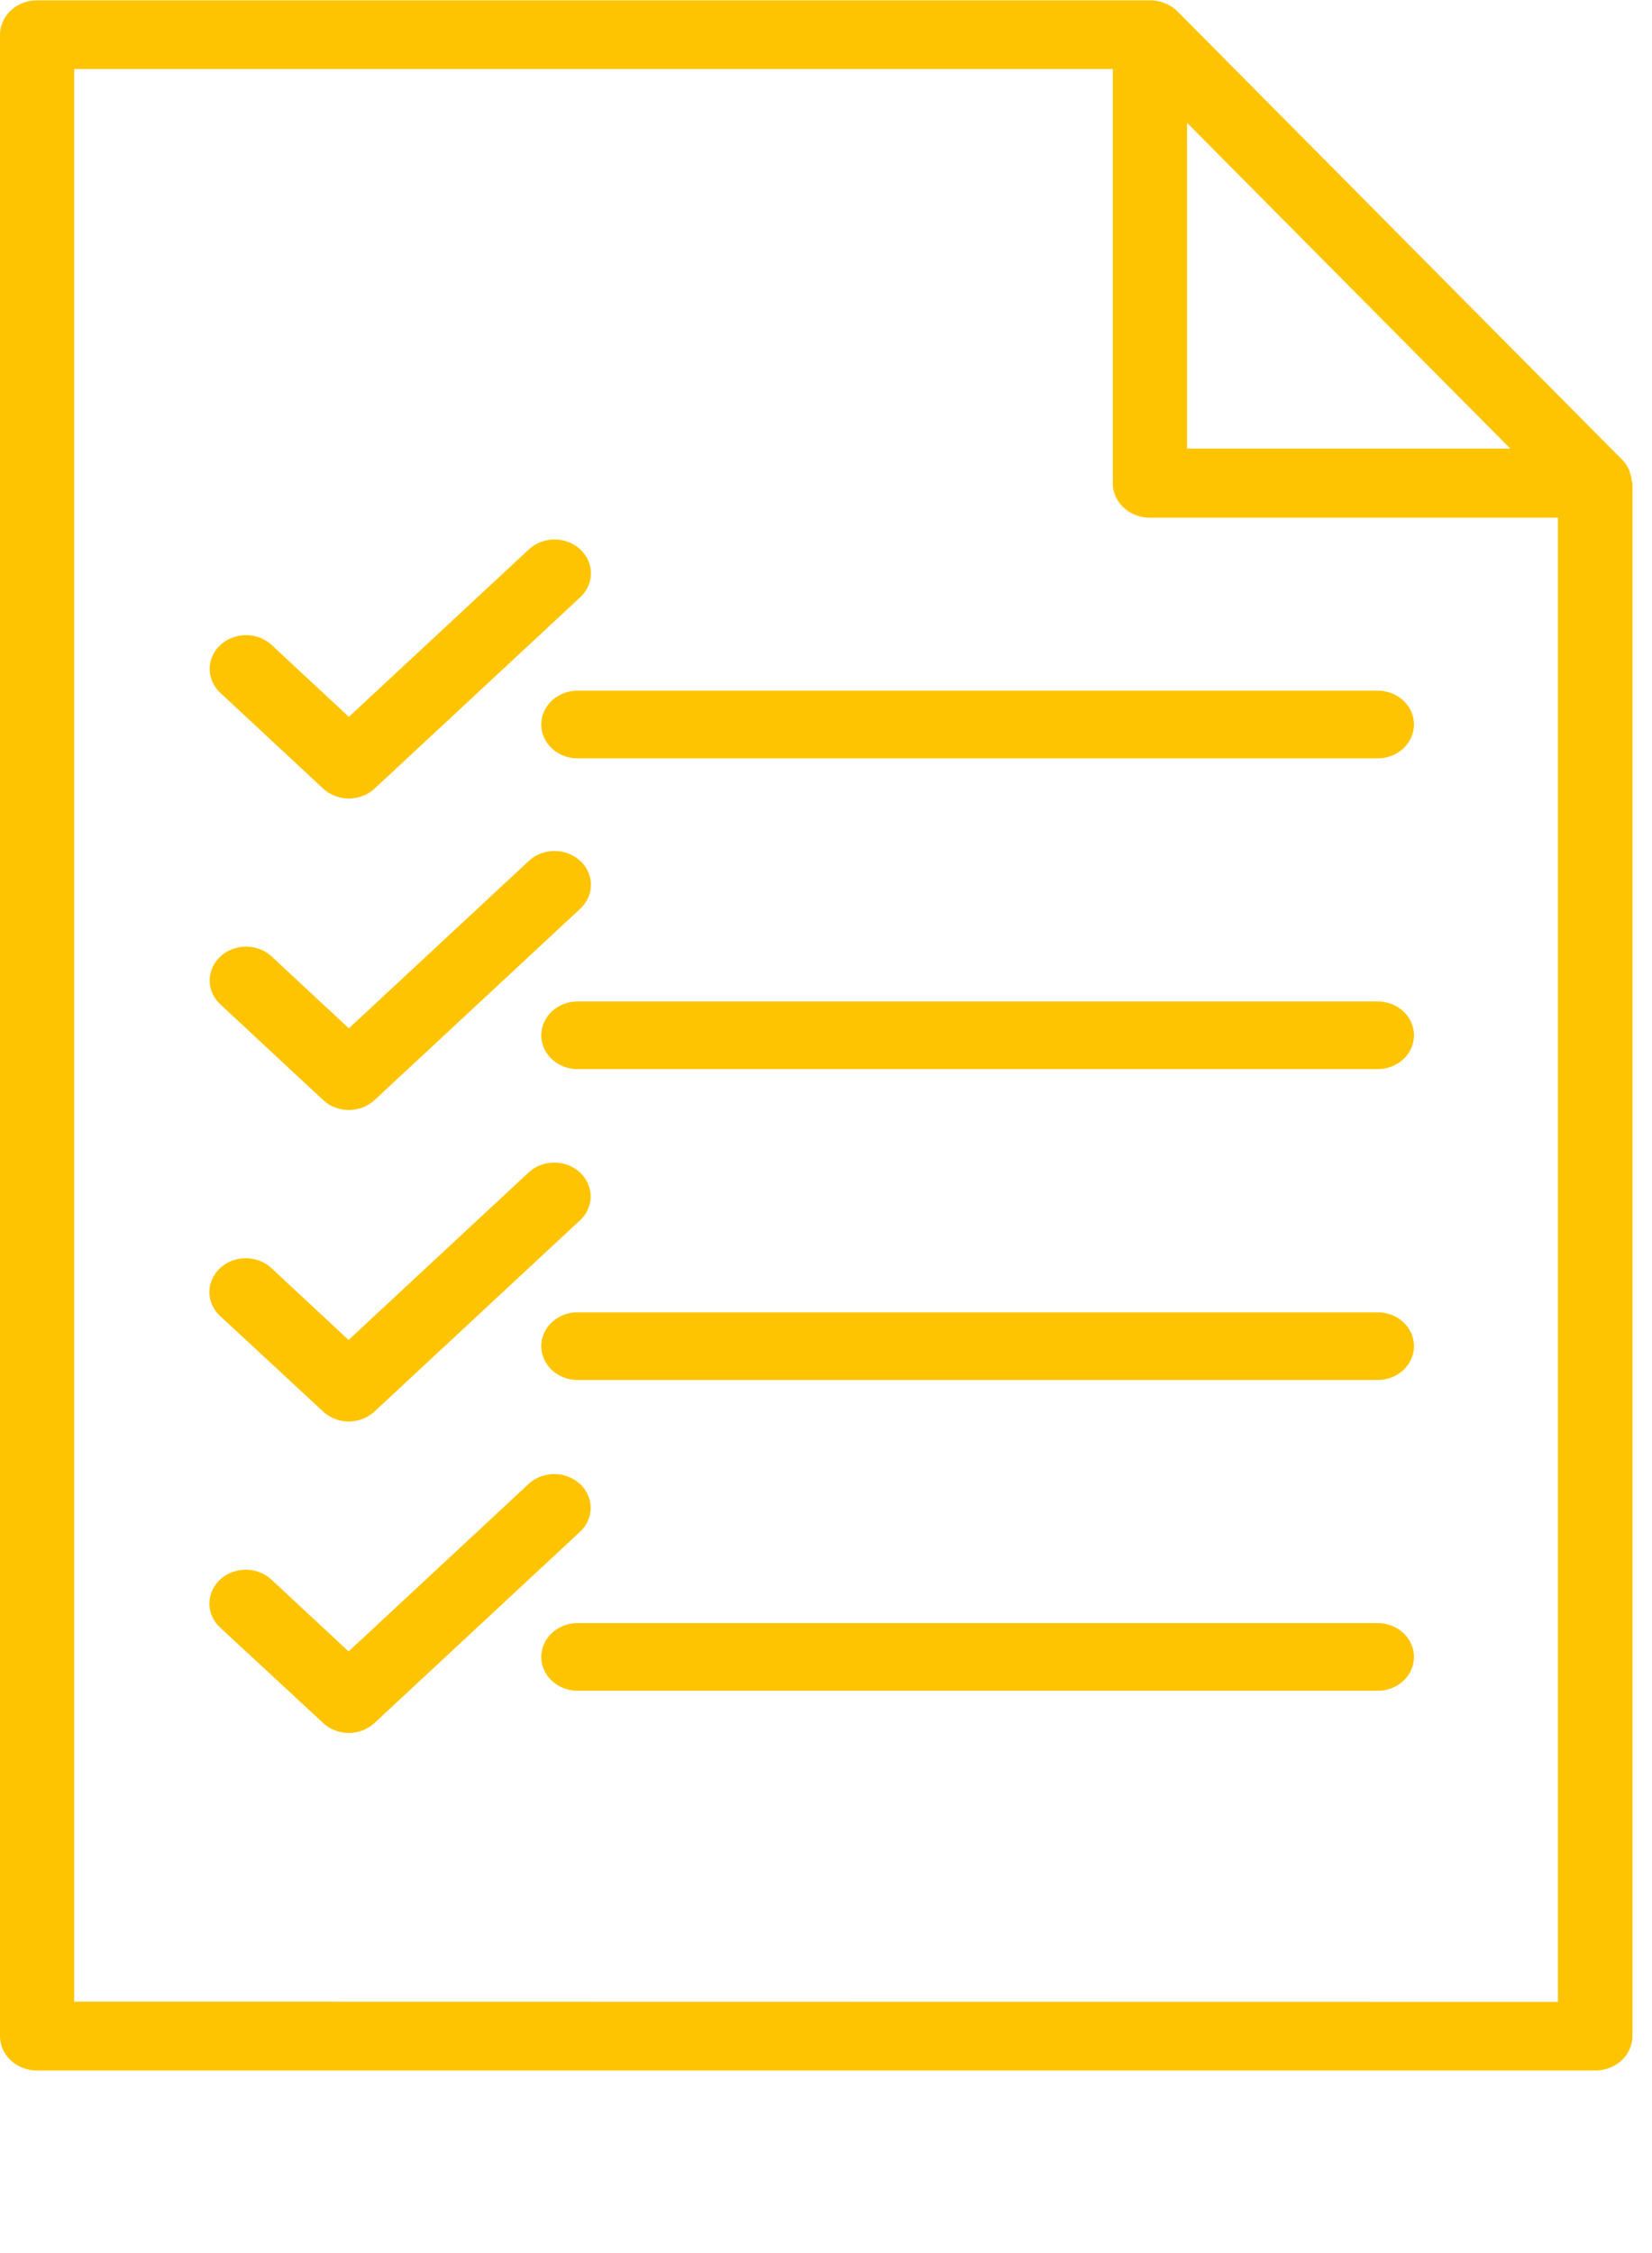 <?xml version="1.0" encoding="UTF-8" standalone="no"?>
<svg
   xmlns:dc="http://purl.org/dc/elements/1.1/"
   xmlns:cc="http://creativecommons.org/ns#"
   xmlns:rdf="http://www.w3.org/1999/02/22-rdf-syntax-ns#"
   xmlns:svg="http://www.w3.org/2000/svg"
   xmlns="http://www.w3.org/2000/svg"
   xmlns:sodipodi="http://sodipodi.sourceforge.net/DTD/sodipodi-0.dtd"
   xmlns:inkscape="http://www.inkscape.org/namespaces/inkscape"
   width="23.94"
   height="32.645"
   viewBox="0 0 23.94 32.645"
   version="1.1"
   id="svg19"
   sodipodi:docname="navCompleteIcon.svg"
   inkscape:version="0.92.3 (2405546, 2018-03-11)">
  <sodipodi:namedview
     pagecolor="#ffffff"
     bordercolor="#666666"
     borderopacity="1"
     objecttolerance="10"
     gridtolerance="10"
     guidetolerance="10"
     inkscape:pageopacity="0"
     inkscape:pageshadow="2"
     inkscape:window-width="1366"
     inkscape:window-height="706"
     id="namedview21"
     showgrid="false"
     inkscape:zoom="7.2292846"
     inkscape:cx="-7.6031674"
     inkscape:cy="16.3225"
     inkscape:window-x="-8"
     inkscape:window-y="-8"
     inkscape:window-maximized="1"
     inkscape:current-layer="svg19" />
  <defs
     id="defs4">
    <style
       id="style2">
            .prefix__cls-1{fill:none}.prefix__cls-2{fill:#ffc401}
        </style>
  </defs>
  <g
     id="prefix___006-list"
     data-name="006-list"
     transform="matrix(0.988,0,0,0.919,-0.494,4.0261633e-4)">
    <path
       id="prefix__Path_162"
       d="M 24.838,15.078 V 8 H 8.5 v 31.579 h 22.873 v -24.5 z m 0,0"
       class="prefix__cls-1"
       data-name="Path 162"
       transform="translate(-7.467,-7.466)"
       inkscape:connector-curvature="0"
       style="fill:none" />
    <path
       id="prefix__Path_163"
       d="M 254.9,14.933 248.5,8 v 6.933 z m 0,0"
       class="prefix__cls-1"
       data-name="Path 163"
       transform="translate(-230.994,-7.466)"
       inkscape:connector-curvature="0"
       style="fill:none" />
    <g
       id="prefix__Group_84"
       data-name="Group 84"
       transform="translate(0.5)">
      <path
         id="prefix__Path_164"
         d="M 24.433,7.584 A 0.524,0.524 0 0 0 24.409,7.456 0.391,0.391 0 0 0 24.392,7.402 0.526,0.526 0 0 0 24.292,7.247 L 17.766,0.174 A 0.522,0.522 0 0 0 17.6,0.057 0.48,0.48 0 0 0 17.55,0.037 0.537,0.537 0 0 0 17.4,0.005 H 1.044 A 0.544,0.544 0 0 0 0.5,0.544 V 32.1 a 0.544,0.544 0 0 0 0.544,0.544 H 23.9 A 0.544,0.544 0 0 0 24.444,32.1 V 7.618 A 0.294,0.294 0 0 0 24.433,7.584 Z M 22.653,7.073 H 17.911 V 1.936 Z M 1.588,31.558 V 1.088 h 15.234 v 6.53 a 0.544,0.544 0 0 0 0.544,0.544 h 5.985 v 23.4 z m 0,0"
         class="prefix__cls-2"
         data-name="Path 164"
         transform="translate(-0.5)"
         inkscape:connector-curvature="0"
         style="fill:#ffc401" />
      <path
         id="prefix__Path_165"
         d="m 124.767,160 h -11.734 a 0.533,0.533 0 1 0 0,1.067 h 11.733 a 0.533,0.533 0 1 0 0,-1.067 z m 0,0"
         class="prefix__cls-2"
         data-name="Path 165"
         transform="translate(-104.56,-149.111)"
         inkscape:connector-curvature="0"
         style="fill:#ffc401" />
      <path
         id="prefix__Path_166"
         d="m 124.767,305.067 h -11.734 a 0.533,0.533 0 1 1 0,-1.067 h 11.733 a 0.533,0.533 0 1 1 0,1.067 z m 0,0"
         class="prefix__cls-2"
         data-name="Path 166"
         transform="translate(-104.56,-283.31)"
         inkscape:connector-curvature="0"
         style="fill:#ffc401" />
      <path
         id="prefix__Path_167"
         d="m 124.767,377.067 h -11.734 a 0.533,0.533 0 1 1 0,-1.067 h 11.733 a 0.533,0.533 0 1 1 0,1.067 z m 0,0"
         class="prefix__cls-2"
         data-name="Path 167"
         transform="translate(-104.56,-350.41)"
         inkscape:connector-curvature="0"
         style="fill:#ffc401" />
      <path
         id="prefix__Path_168"
         d="m 48.7,128.68 a 0.533,0.533 0 0 1 -0.377,-0.156 l -1.508,-1.509 a 0.533,0.533 0 0 1 0.754,-0.754 l 1.131,1.132 2.64,-2.64 a 0.533,0.533 0 1 1 0.754,0.754 l -3.017,3.017 A 0.533,0.533 0 0 1 48.7,128.68 Z m 0,0"
         class="prefix__cls-2"
         data-name="Path 168"
         transform="translate(-43.583,-116.091)"
         inkscape:connector-curvature="0"
         style="fill:#ffc401" />
      <path
         id="prefix__Path_169"
         d="m 124.767,233.067 h -11.734 a 0.533,0.533 0 0 1 0,-1.067 h 11.733 a 0.533,0.533 0 1 1 0,1.067 z m 0,0"
         class="prefix__cls-2"
         data-name="Path 169"
         transform="translate(-104.56,-216.211)"
         inkscape:connector-curvature="0"
         style="fill:#ffc401" />
      <path
         id="prefix__Path_170"
         d="m 48.7,200.68 a 0.533,0.533 0 0 1 -0.377,-0.156 l -1.508,-1.509 a 0.533,0.533 0 0 1 0.754,-0.754 l 1.131,1.132 2.64,-2.64 a 0.533,0.533 0 1 1 0.754,0.754 l -3.017,3.017 A 0.533,0.533 0 0 1 48.7,200.68 Z m 0,0"
         class="prefix__cls-2"
         data-name="Path 170"
         transform="translate(-43.583,-183.18)"
         inkscape:connector-curvature="0"
         style="fill:#ffc401" />
      <path
         id="prefix__Path_171"
         d="m 48.7,272.863 a 0.533,0.533 0 0 1 -0.377,-0.156 L 46.811,271.2 a 0.533,0.533 0 0 1 0.754,-0.754 l 1.131,1.132 2.64,-2.64 a 0.533,0.533 0 0 1 0.754,0.754 l -3.017,3.017 a 0.533,0.533 0 0 1 -0.373,0.154 z m 0,0"
         class="prefix__cls-2"
         data-name="Path 171"
         transform="translate(-43.583,-250.452)"
         inkscape:connector-curvature="0"
         style="fill:#ffc401" />
      <path
         id="prefix__Path_172"
         d="m 48.7,344.863 a 0.533,0.533 0 0 1 -0.377,-0.156 L 46.811,343.2 a 0.533,0.533 0 0 1 0.754,-0.754 l 1.131,1.132 2.64,-2.64 a 0.533,0.533 0 0 1 0.754,0.754 l -3.017,3.017 a 0.533,0.533 0 0 1 -0.373,0.154 z m 0,0"
         class="prefix__cls-2"
         data-name="Path 172"
         transform="translate(-43.583,-317.541)"
         inkscape:connector-curvature="0"
         style="fill:#ffc401" />
    </g>
  </g>
</svg>
